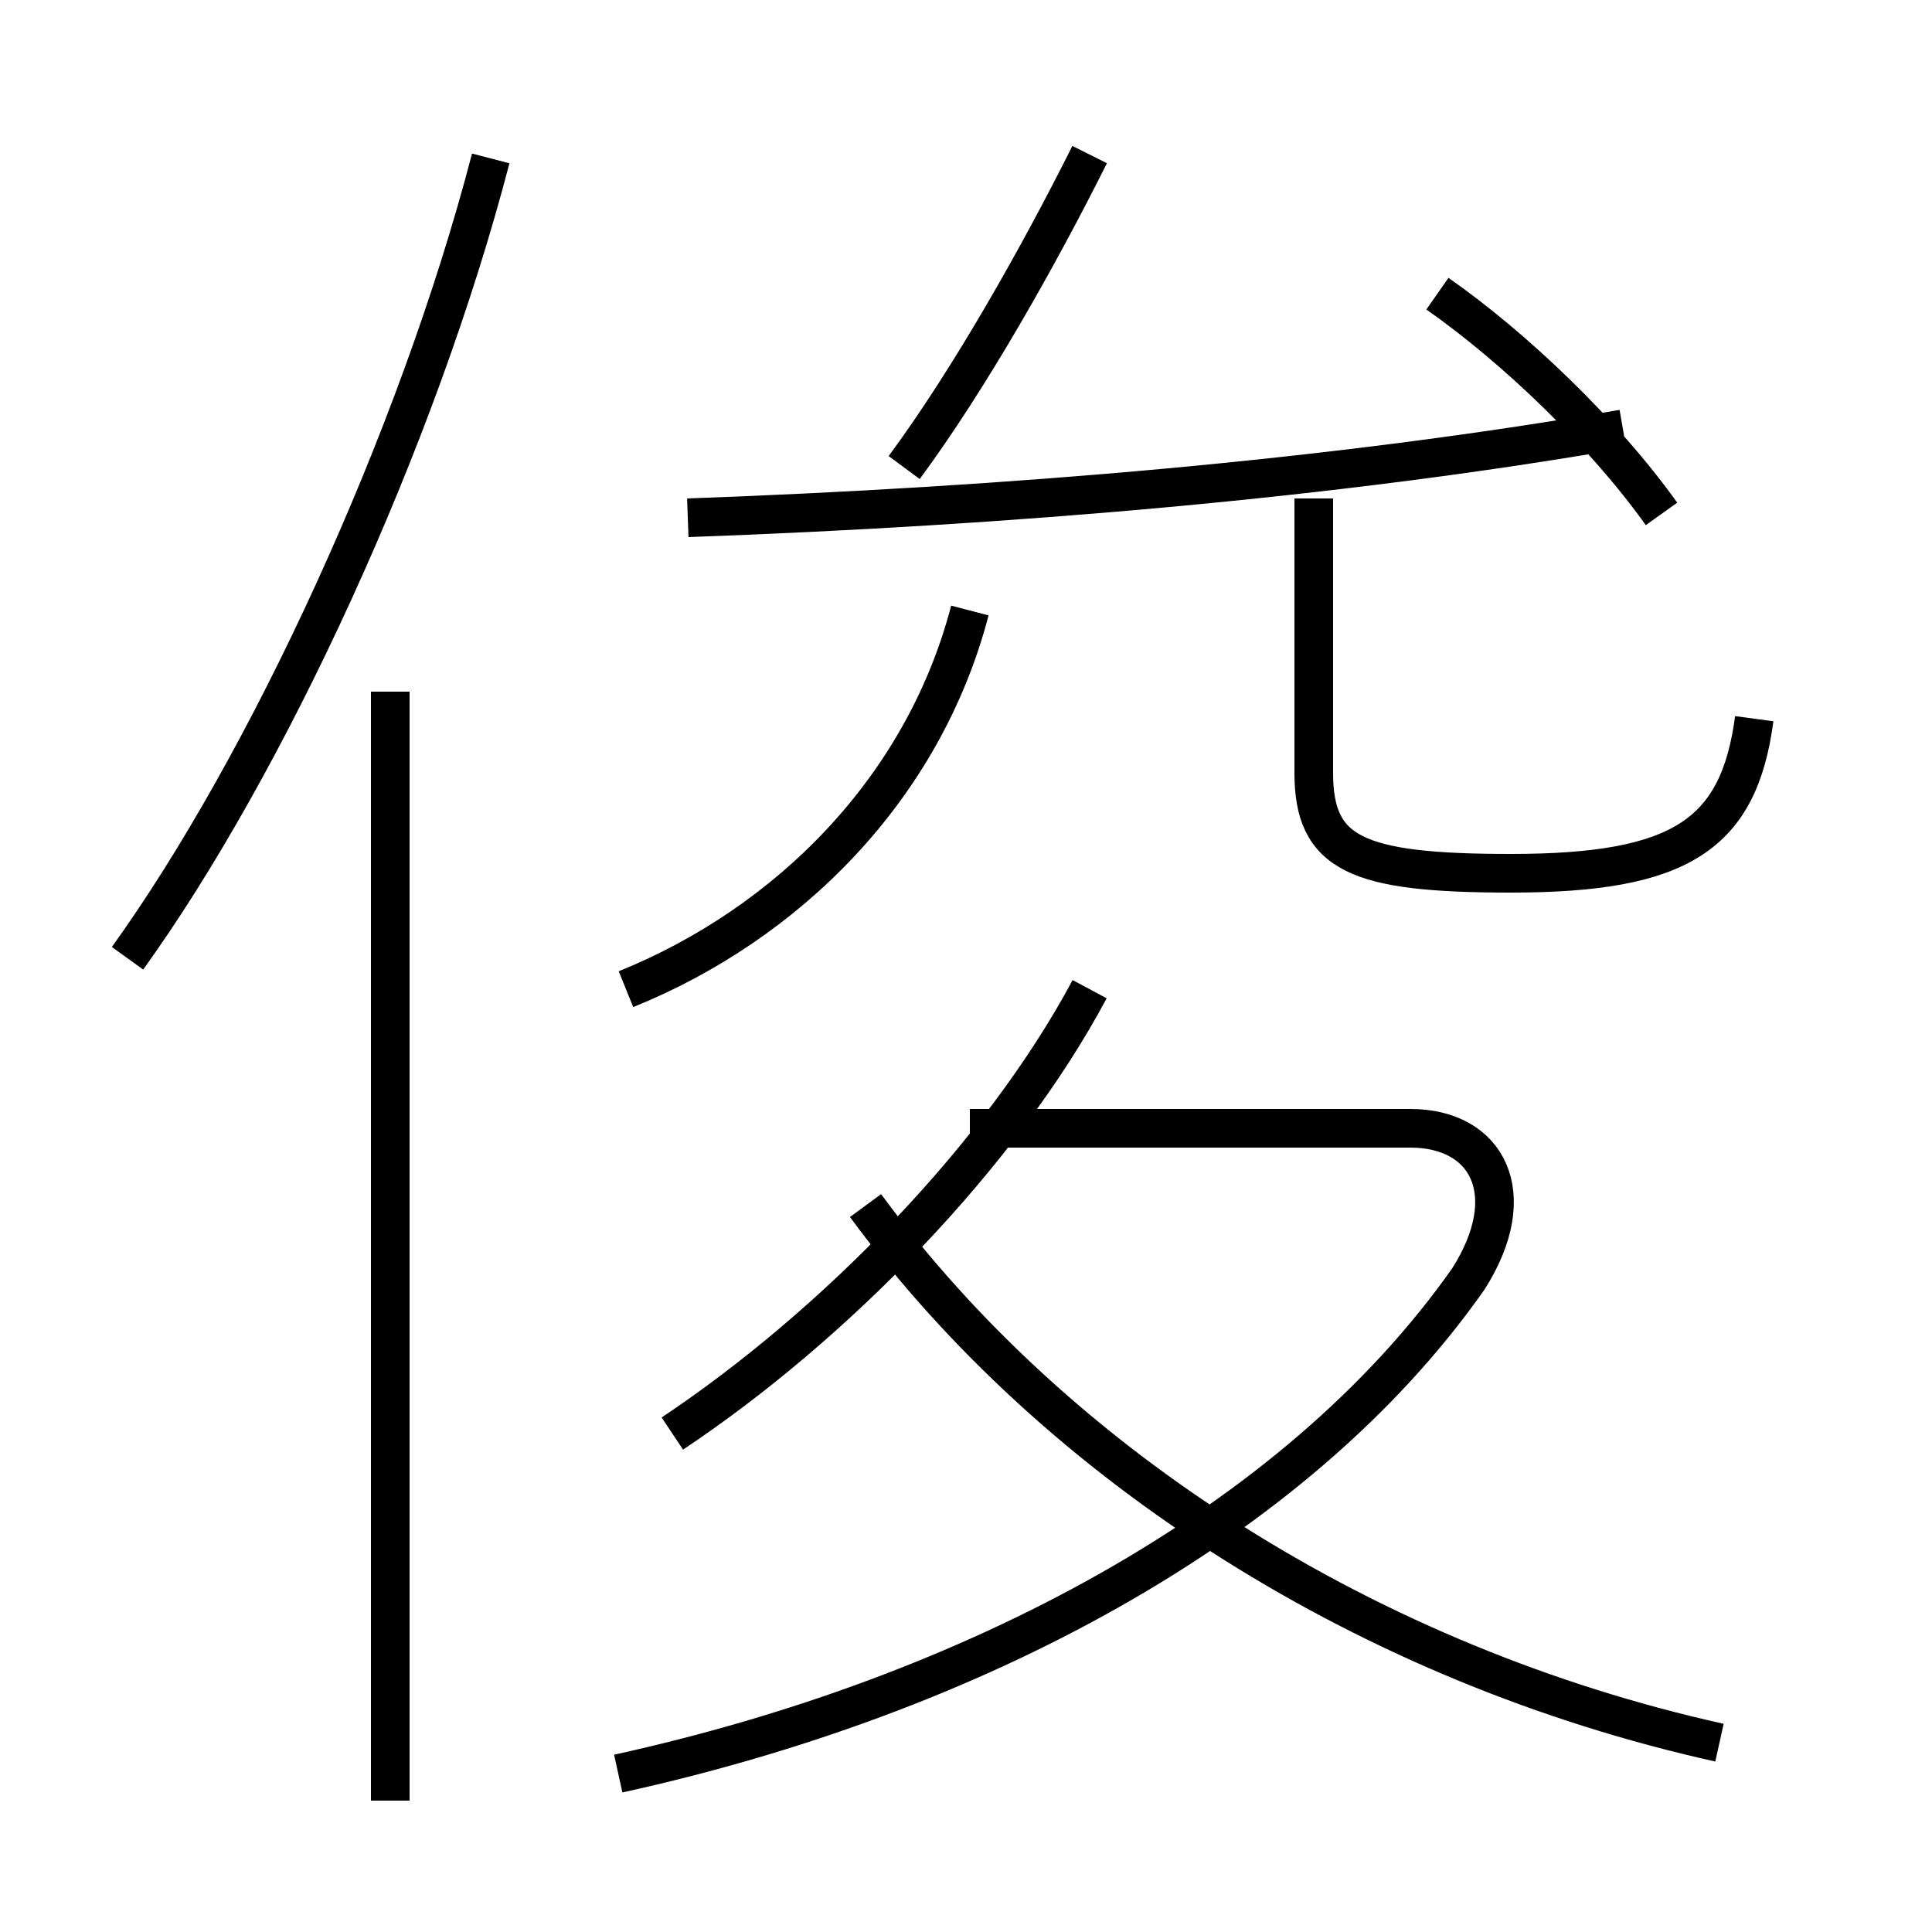 <?xml version='1.0' encoding='utf8'?>
<svg viewBox="0.0 -6.0 50.0 50.0" version="1.1" xmlns="http://www.w3.org/2000/svg">
<rect x="0.0" y="-6.0" width="50.0" height="50.0" fill="#808080" stroke="none"/>
<rect x="-1000" y="-1000" width="2000" height="2000" stroke="white" fill="white"/>
<g style="fill:white;stroke:#000000;  stroke-width:1">
<path d="M 16.0 1.9 C 25.1 -0.1 33.5 -4.5 38.0 -10.9 C 39.4 -13.1 38.5 -14.8 36.5 -14.8 L 25.1 -14.8 M 10.1 2.6 L 10.1 -26.1 M 17.4 -6.9 C 21.6 -9.7 25.9 -14.1 28.2 -18.4 M 3.3 -19.2 C 6.9 -24.2 10.8 -32.6 12.7 -39.9 M 44.5 1.1 C 35.5 -0.9 27.4 -6.0 22.4 -12.8 M 16.2 -18.4 C 20.4 -20.1 23.9 -23.6 25.1 -28.2 M 17.8 -30.6 C 26.1 -30.9 34.5 -31.6 42.0 -32.9 M 45.4 -25.4 C 45.0 -22.4 43.5 -21.4 39.1 -21.4 C 35.1 -21.4 34.0 -21.9 34.0 -24.0 L 34.0 -31.1 M 23.4 -31.9 C 25.1 -34.2 26.9 -37.4 28.2 -40.0 M 43.0 -30.7 C 41.5 -32.8 39.2 -35.0 37.2 -36.4" transform="translate(0.0, 38.0)" />
</g>
</svg>